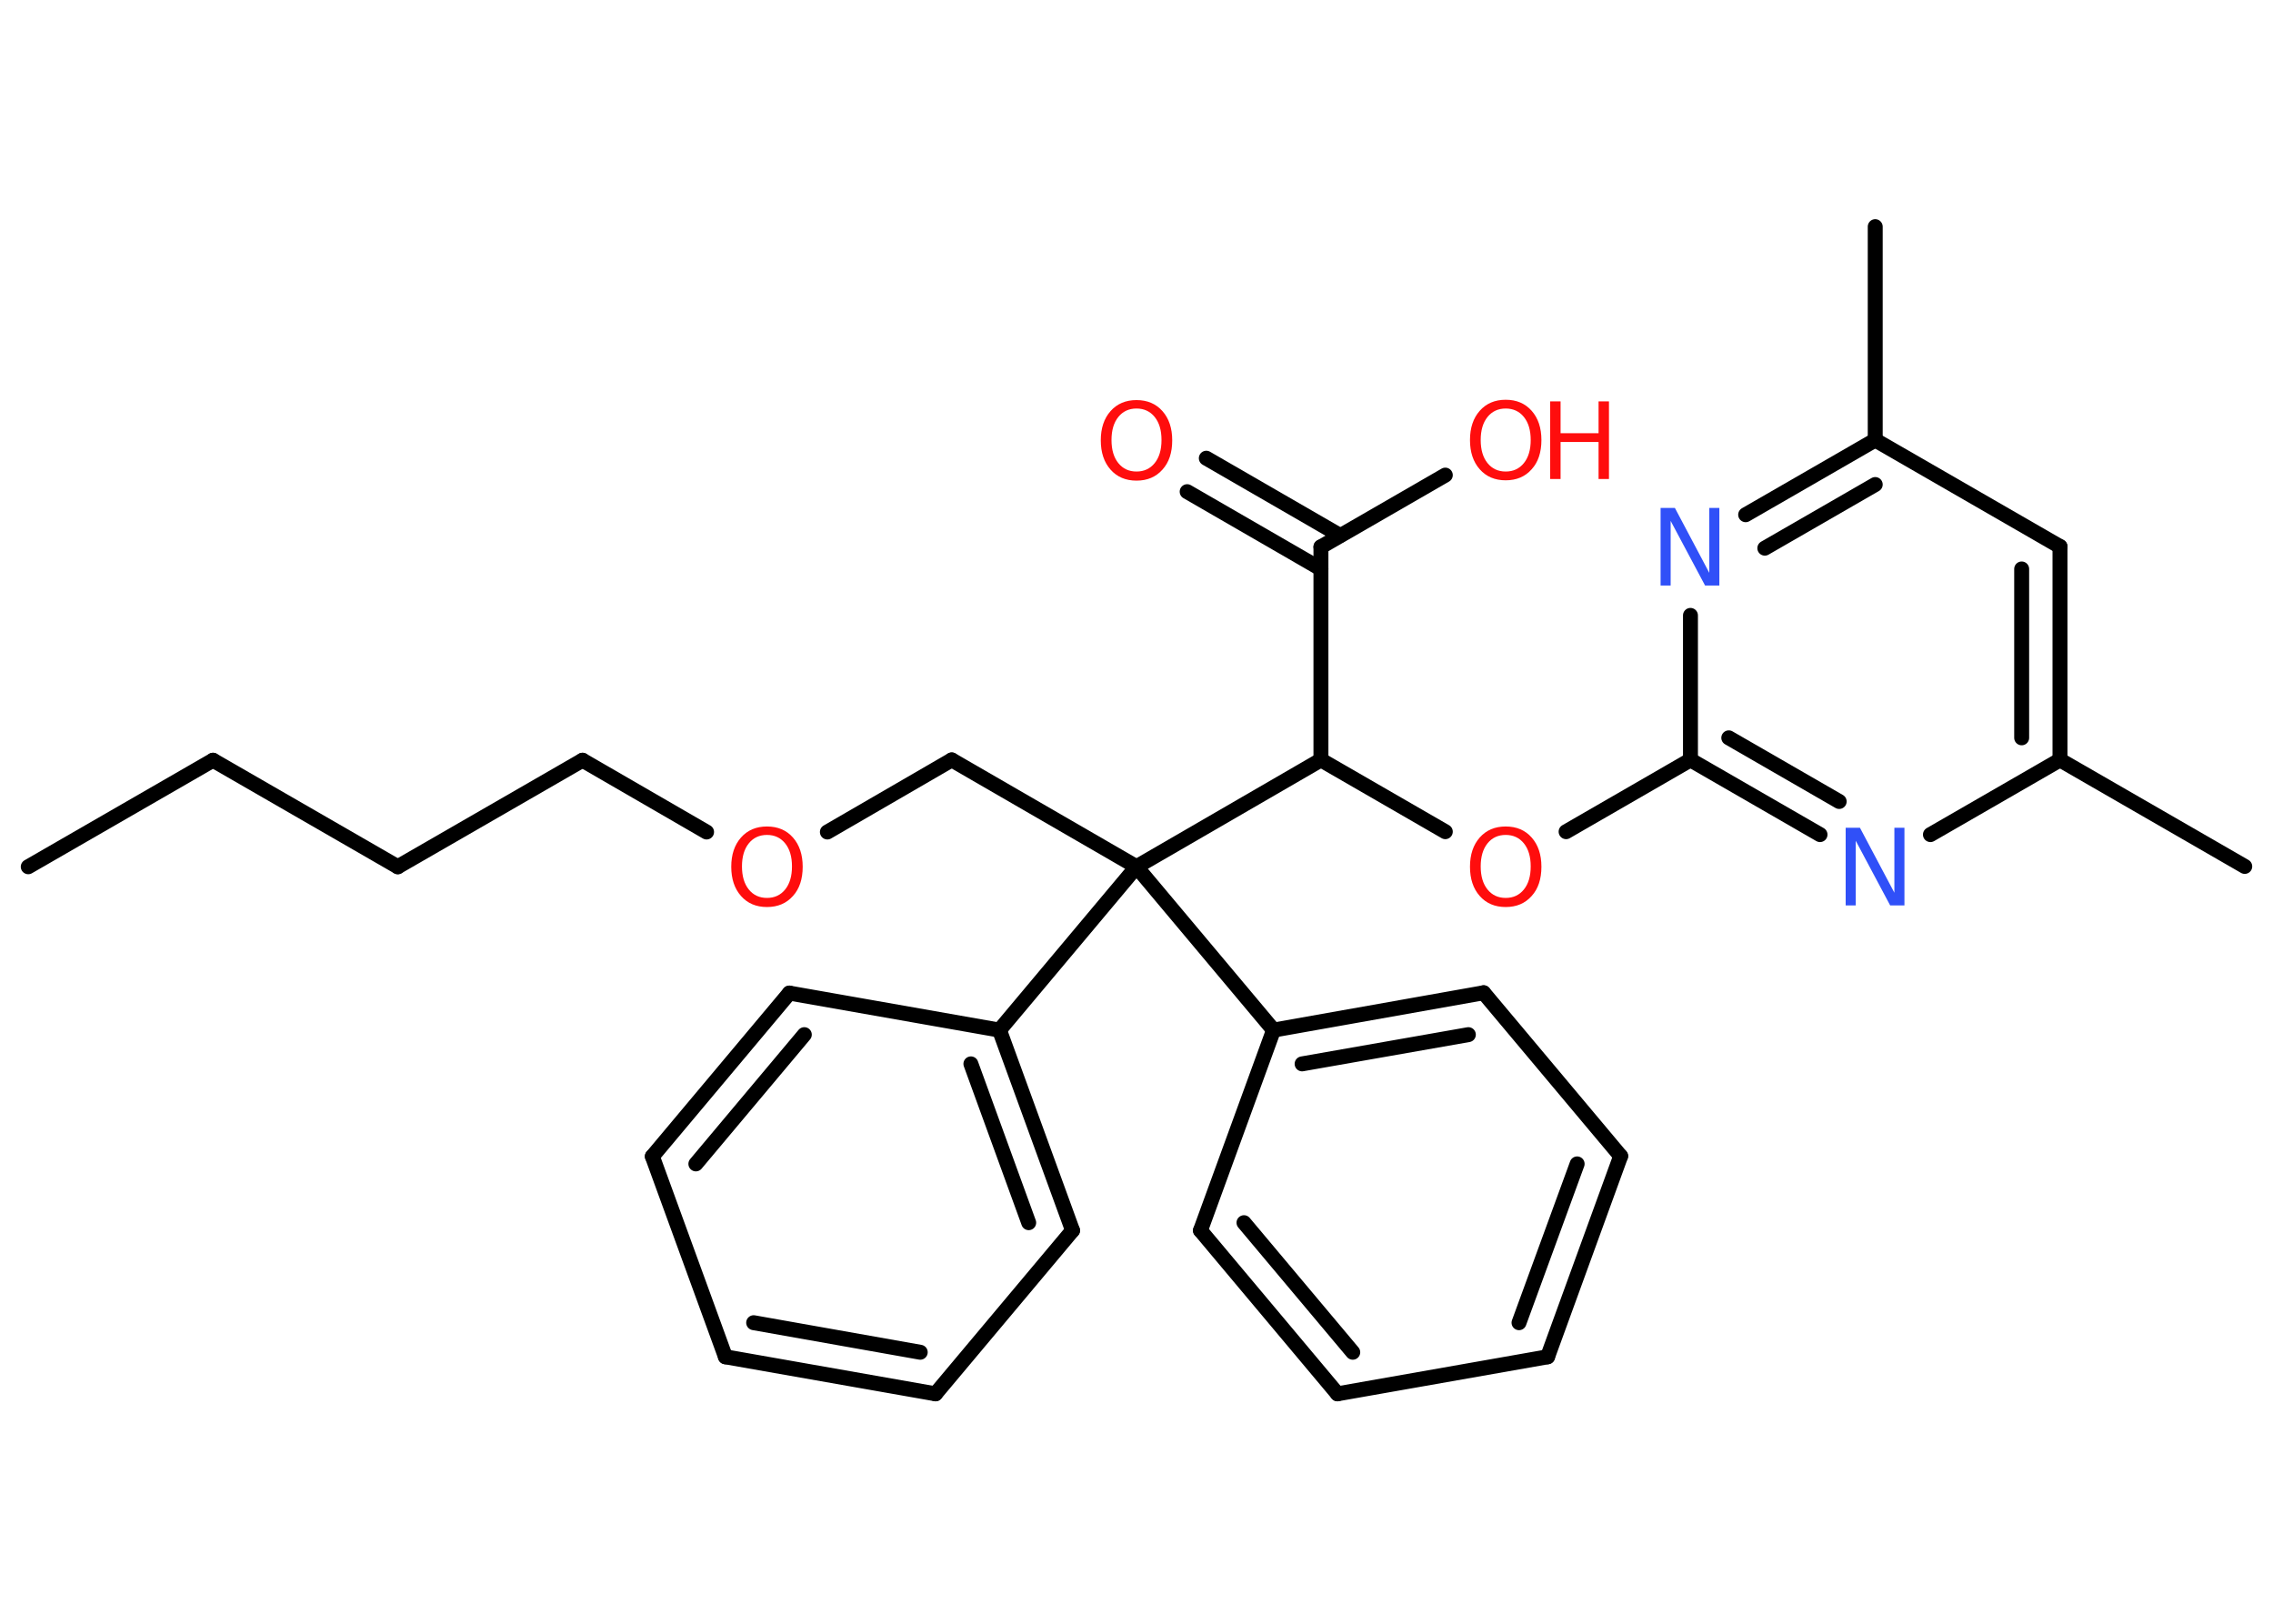 <?xml version='1.0' encoding='UTF-8'?>
<!DOCTYPE svg PUBLIC "-//W3C//DTD SVG 1.1//EN" "http://www.w3.org/Graphics/SVG/1.1/DTD/svg11.dtd">
<svg version='1.2' xmlns='http://www.w3.org/2000/svg' xmlns:xlink='http://www.w3.org/1999/xlink' width='70.0mm' height='50.0mm' viewBox='0 0 70.0 50.0'>
  <desc>Generated by the Chemistry Development Kit (http://github.com/cdk)</desc>
  <g stroke-linecap='round' stroke-linejoin='round' stroke='#000000' stroke-width='.46' fill='#FF0D0D'>
    <rect x='.0' y='.0' width='70.0' height='50.0' fill='#FFFFFF' stroke='none'/>
    <g id='mol1' class='mol'>
      <line id='mol1bnd1' class='bond' x1='.87' y1='26.69' x2='6.56' y2='23.41'/>
      <line id='mol1bnd2' class='bond' x1='6.56' y1='23.41' x2='12.25' y2='26.69'/>
      <line id='mol1bnd3' class='bond' x1='12.25' y1='26.69' x2='17.94' y2='23.41'/>
      <line id='mol1bnd4' class='bond' x1='17.94' y1='23.41' x2='21.76' y2='25.62'/>
      <line id='mol1bnd5' class='bond' x1='25.48' y1='25.62' x2='29.31' y2='23.4'/>
      <line id='mol1bnd6' class='bond' x1='29.31' y1='23.4' x2='35.0' y2='26.69'/>
      <line id='mol1bnd7' class='bond' x1='35.0' y1='26.69' x2='30.78' y2='31.72'/>
      <g id='mol1bnd8' class='bond'>
        <line x1='33.03' y1='37.89' x2='30.78' y2='31.72'/>
        <line x1='31.68' y1='37.65' x2='29.9' y2='32.76'/>
      </g>
      <line id='mol1bnd9' class='bond' x1='33.03' y1='37.89' x2='28.81' y2='42.92'/>
      <g id='mol1bnd10' class='bond'>
        <line x1='22.34' y1='41.78' x2='28.81' y2='42.92'/>
        <line x1='23.21' y1='40.73' x2='28.34' y2='41.64'/>
      </g>
      <line id='mol1bnd11' class='bond' x1='22.34' y1='41.78' x2='20.09' y2='35.61'/>
      <g id='mol1bnd12' class='bond'>
        <line x1='24.31' y1='30.58' x2='20.09' y2='35.61'/>
        <line x1='24.77' y1='31.86' x2='21.43' y2='35.84'/>
      </g>
      <line id='mol1bnd13' class='bond' x1='30.78' y1='31.72' x2='24.31' y2='30.58'/>
      <line id='mol1bnd14' class='bond' x1='35.0' y1='26.69' x2='39.22' y2='31.72'/>
      <g id='mol1bnd15' class='bond'>
        <line x1='45.69' y1='30.57' x2='39.22' y2='31.72'/>
        <line x1='45.22' y1='31.86' x2='40.1' y2='32.76'/>
      </g>
      <line id='mol1bnd16' class='bond' x1='45.69' y1='30.57' x2='49.91' y2='35.6'/>
      <g id='mol1bnd17' class='bond'>
        <line x1='47.66' y1='41.78' x2='49.91' y2='35.6'/>
        <line x1='46.78' y1='40.73' x2='48.57' y2='35.84'/>
      </g>
      <line id='mol1bnd18' class='bond' x1='47.66' y1='41.78' x2='41.19' y2='42.92'/>
      <g id='mol1bnd19' class='bond'>
        <line x1='36.97' y1='37.89' x2='41.19' y2='42.92'/>
        <line x1='38.31' y1='37.65' x2='41.66' y2='41.64'/>
      </g>
      <line id='mol1bnd20' class='bond' x1='39.22' y1='31.72' x2='36.97' y2='37.89'/>
      <line id='mol1bnd21' class='bond' x1='35.0' y1='26.69' x2='40.68' y2='23.4'/>
      <line id='mol1bnd22' class='bond' x1='40.68' y1='23.4' x2='44.51' y2='25.61'/>
      <line id='mol1bnd23' class='bond' x1='48.23' y1='25.61' x2='52.06' y2='23.4'/>
      <g id='mol1bnd24' class='bond'>
        <line x1='52.06' y1='23.4' x2='56.05' y2='25.7'/>
        <line x1='53.24' y1='22.72' x2='56.64' y2='24.68'/>
      </g>
      <line id='mol1bnd25' class='bond' x1='59.45' y1='25.7' x2='63.44' y2='23.4'/>
      <line id='mol1bnd26' class='bond' x1='63.44' y1='23.4' x2='69.13' y2='26.68'/>
      <g id='mol1bnd27' class='bond'>
        <line x1='63.44' y1='23.4' x2='63.44' y2='16.83'/>
        <line x1='62.26' y1='22.72' x2='62.26' y2='17.52'/>
      </g>
      <line id='mol1bnd28' class='bond' x1='63.44' y1='16.83' x2='57.75' y2='13.55'/>
      <line id='mol1bnd29' class='bond' x1='57.75' y1='13.55' x2='57.75' y2='6.98'/>
      <g id='mol1bnd30' class='bond'>
        <line x1='57.75' y1='13.55' x2='53.76' y2='15.85'/>
        <line x1='57.75' y1='14.92' x2='54.35' y2='16.88'/>
      </g>
      <line id='mol1bnd31' class='bond' x1='52.06' y1='23.4' x2='52.06' y2='18.95'/>
      <line id='mol1bnd32' class='bond' x1='40.68' y1='23.4' x2='40.68' y2='16.84'/>
      <g id='mol1bnd33' class='bond'>
        <line x1='40.68' y1='17.52' x2='36.56' y2='15.14'/>
        <line x1='41.27' y1='16.49' x2='37.15' y2='14.11'/>
      </g>
      <line id='mol1bnd34' class='bond' x1='40.68' y1='16.84' x2='44.51' y2='14.63'/>
      <path id='mol1atm5' class='atom' d='M23.62 25.71q-.35 .0 -.56 .26q-.21 .26 -.21 .71q.0 .45 .21 .71q.21 .26 .56 .26q.35 .0 .56 -.26q.21 -.26 .21 -.71q.0 -.45 -.21 -.71q-.21 -.26 -.56 -.26zM23.62 25.45q.5 .0 .8 .34q.3 .34 .3 .9q.0 .57 -.3 .9q-.3 .34 -.8 .34q-.5 .0 -.8 -.34q-.3 -.34 -.3 -.9q.0 -.56 .3 -.9q.3 -.34 .8 -.34z' stroke='none'/>
      <path id='mol1atm21' class='atom' d='M46.37 25.71q-.35 .0 -.56 .26q-.21 .26 -.21 .71q.0 .45 .21 .71q.21 .26 .56 .26q.35 .0 .56 -.26q.21 -.26 .21 -.71q.0 -.45 -.21 -.71q-.21 -.26 -.56 -.26zM46.37 25.45q.5 .0 .8 .34q.3 .34 .3 .9q.0 .57 -.3 .9q-.3 .34 -.8 .34q-.5 .0 -.8 -.34q-.3 -.34 -.3 -.9q.0 -.56 .3 -.9q.3 -.34 .8 -.34z' stroke='none'/>
      <path id='mol1atm23' class='atom' d='M56.85 25.49h.43l1.06 2.0v-2.0h.31v2.39h-.44l-1.06 -1.99v1.99h-.31v-2.39z' stroke='none' fill='#3050F8'/>
      <path id='mol1atm29' class='atom' d='M51.15 15.64h.43l1.06 2.0v-2.0h.31v2.39h-.44l-1.06 -1.99v1.99h-.31v-2.39z' stroke='none' fill='#3050F8'/>
      <path id='mol1atm31' class='atom' d='M35.0 12.58q-.35 .0 -.56 .26q-.21 .26 -.21 .71q.0 .45 .21 .71q.21 .26 .56 .26q.35 .0 .56 -.26q.21 -.26 .21 -.71q.0 -.45 -.21 -.71q-.21 -.26 -.56 -.26zM35.0 12.32q.5 .0 .8 .34q.3 .34 .3 .9q.0 .57 -.3 .9q-.3 .34 -.8 .34q-.5 .0 -.8 -.34q-.3 -.34 -.3 -.9q.0 -.56 .3 -.9q.3 -.34 .8 -.34z' stroke='none'/>
      <g id='mol1atm32' class='atom'>
        <path d='M46.37 12.58q-.35 .0 -.56 .26q-.21 .26 -.21 .71q.0 .45 .21 .71q.21 .26 .56 .26q.35 .0 .56 -.26q.21 -.26 .21 -.71q.0 -.45 -.21 -.71q-.21 -.26 -.56 -.26zM46.37 12.31q.5 .0 .8 .34q.3 .34 .3 .9q.0 .57 -.3 .9q-.3 .34 -.8 .34q-.5 .0 -.8 -.34q-.3 -.34 -.3 -.9q.0 -.56 .3 -.9q.3 -.34 .8 -.34z' stroke='none'/>
        <path d='M47.74 12.36h.32v.98h1.17v-.98h.32v2.39h-.32v-1.14h-1.17v1.14h-.32v-2.39z' stroke='none'/>
      </g>
    </g>
  </g>
</svg>
